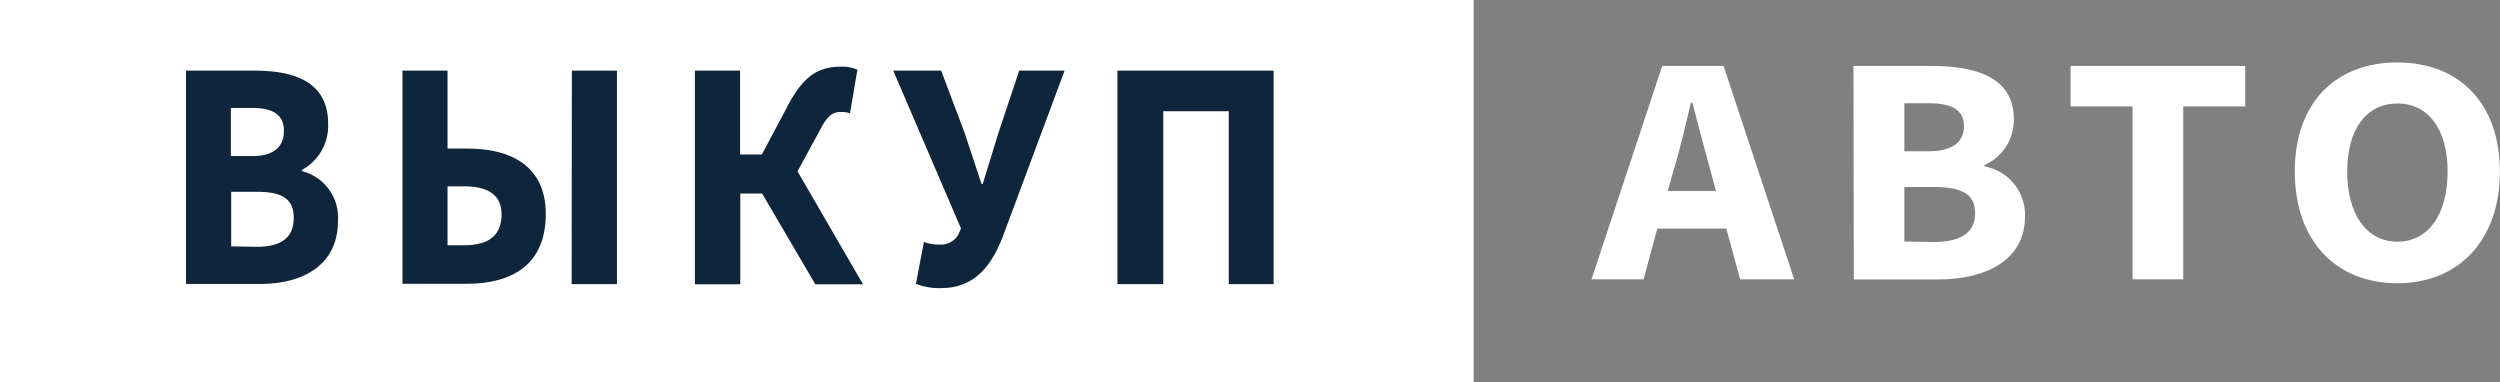 <svg xmlns="http://www.w3.org/2000/svg" viewBox="0 0 229.03 35"><rect x="0" y="0" width="229.03" height="35" fill="#808080" stroke="none"/><defs><style>.a{fill:#fff;}.b{fill:#0f253c;}</style></defs><title>avtosale</title><rect class="a" width="135" height="35"/><path class="b" d="M17.67,8.22h6.27c3.8,0,6.75,1.11,6.75,4.86a4.58,4.58,0,0,1-2.39,4.23v.12A4.38,4.38,0,0,1,31.59,22c0,4-3.15,5.76-7.11,5.76H17.67Zm6.08,7.83c2,0,2.89-.9,2.89-2.31s-.92-2.1-2.86-2.1h-2v4.41Zm.39,8.31c2.25,0,3.4-.84,3.4-2.64s-1.12-2.4-3.4-2.4H21.81v5Z" transform="translate(-0.63 -1.75)"/><path class="b" d="M37.5,8.22h4.13v7.14h1.83c4.13,0,7.17,1.71,7.17,6,0,4.71-3.18,6.39-7.26,6.39H37.5Zm5.62,16c2.17,0,3.46-.81,3.46-2.82,0-1.74-1.15-2.58-3.46-2.58H41.63v5.4Zm9.9-16h4.13V27.78H53Z" transform="translate(-0.63 -1.75)"/><path class="b" d="M64.29,8.22h4.14V15.9h2l2.39-4.5c1.41-2.67,2.76-3.54,4.84-3.54a3.53,3.53,0,0,1,1.52.27l-.68,4a2.3,2.3,0,0,0-.81-.12c-.82,0-1.29.36-2,1.77l-2,3.66,6,10.35H75.32l-4.87-8.31h-2v8.31H64.29Z" transform="translate(-0.63 -1.75)"/><path class="b" d="M84.54,27.75l.73-3.84a3.44,3.44,0,0,0,1.38.24,1.83,1.83,0,0,0,1.77-.9l.25-.57L82.46,8.22h4.39L89,13.92l1.55,4.68h.11l1.44-4.68L94,8.22h4.16L92.53,23.34c-1.13,3-2.81,4.8-5.65,4.8A5.72,5.72,0,0,1,84.54,27.75Z" transform="translate(-0.63 -1.75)"/><path class="b" d="M103,8.22h14.31V27.78H113.2V11.94h-6V27.78H103Z" transform="translate(-0.63 -1.75)"/><path class="a" d="M152.91,7.79h5.62L165,27.34h-4.95l-1.27-4.65h-6.32l-1.26,4.65h-4.77Zm.51,11.45h4.41l-.48-1.8c-.57-2-1.14-4.25-1.68-6.29h-.13c-.5,2.06-1,4.34-1.62,6.29Z" transform="translate(-0.63 -1.75)"/><path class="a" d="M170.43,7.79h7.08c4.28,0,7.61,1.11,7.61,4.86a4.5,4.5,0,0,1-2.69,4.22V17a4.49,4.49,0,0,1,3.71,4.59c0,4-3.56,5.76-8,5.76h-7.68Zm6.85,7.82c2.29,0,3.27-.9,3.27-2.31s-1-2.09-3.23-2.09h-2.23v4.4Zm.45,8.31c2.54,0,3.84-.84,3.84-2.64s-1.27-2.4-3.84-2.4h-2.64v5Z" transform="translate(-0.63 -1.75)"/><path class="a" d="M196,11.5h-5.68V7.79h16V11.5h-5.68V27.34H196Z" transform="translate(-0.63 -1.75)"/><path class="a" d="M210.86,17.47c0-6.39,3.81-10,9.4-10s9.39,3.68,9.39,10-3.81,10.23-9.39,10.23S210.86,23.86,210.86,17.47Zm14,0c0-3.9-1.78-6.24-4.6-6.24s-4.6,2.34-4.6,6.24,1.77,6.42,4.6,6.42S224.86,21.4,224.86,17.47Z" transform="translate(-0.63 -1.75)"/></svg>